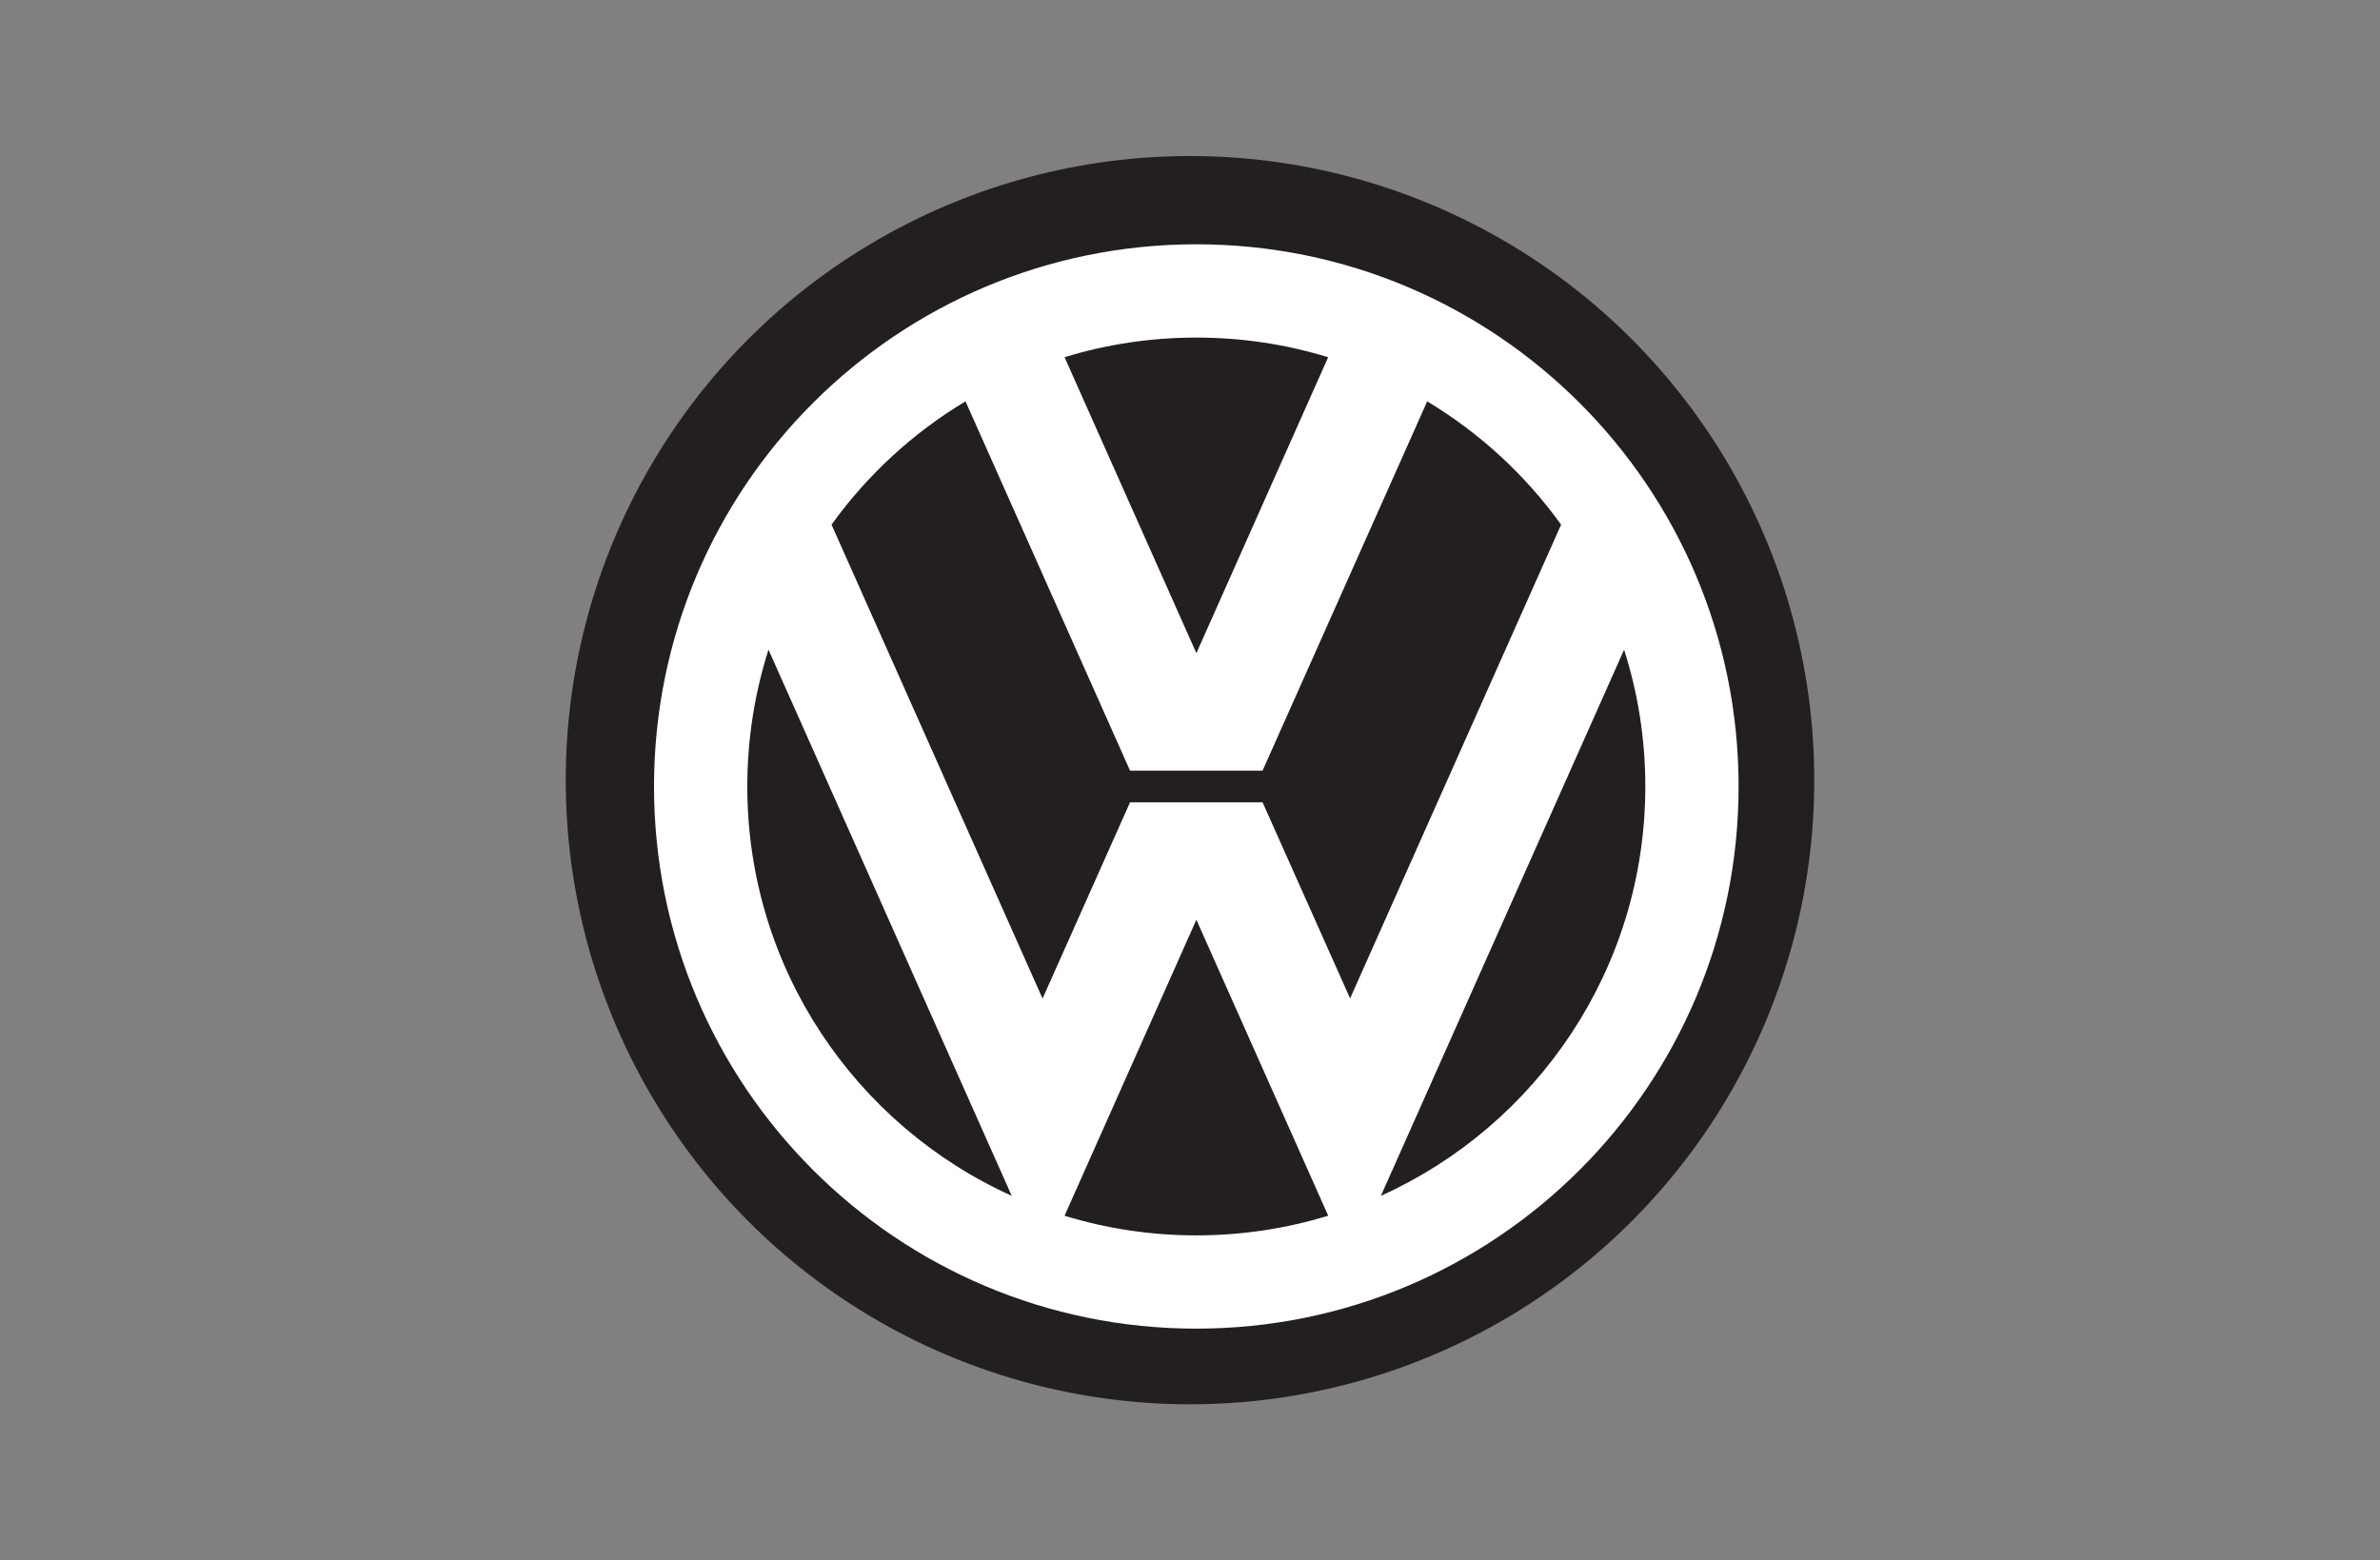 <?xml version="1.0" encoding="UTF-8"?>
<svg width="122px" height="80px" viewBox="0 0 122 80" version="1.1" xmlns="http://www.w3.org/2000/svg" xmlns:xlink="http://www.w3.org/1999/xlink">
    <rect x="0" y="0" width="122" height="80" fill="#808080" stroke="none"/>
    <!-- Generator: Sketch 49.2 (51160) - http://www.bohemiancoding.com/sketch -->
    <title>Rectangle 3 Copy 19</title>
    <desc>Created with Sketch.</desc>
    <defs></defs>
    <g id="Ilustraciones" stroke="none" stroke-width="1" fill="none" fill-rule="evenodd">
        <g id="VOLKSWAGEN" transform="translate(-39, -60)">
            <g id="Group-2" transform="translate(39, 60)">
                <rect id="Rectangle-3-Copy-19" x="0" y="0" width="122" height="80"></rect>
                <g id="Group" transform="translate(29, 8)">
                    <circle id="Oval" fill="#231F20" cx="32" cy="32" r="32"></circle>
                    <path d="M4.525,32.323 C4.525,16.97 16.971,4.525 32.323,4.525 C47.676,4.525 60.121,16.97 60.121,32.323 C60.121,47.676 47.676,60.121 32.323,60.121 C16.971,60.121 4.525,47.676 4.525,32.323 M25.57,10.314 L32.327,25.489 L39.082,10.316 C36.945,9.659 34.676,9.308 32.323,9.308 C29.973,9.308 27.704,9.659 25.57,10.314 M39.084,54.331 L32.327,39.156 L25.57,54.332 C27.704,54.987 29.973,55.339 32.323,55.339 C34.676,55.339 36.947,54.986 39.084,54.331 M54.252,25.311 L41.785,53.312 C49.778,49.701 55.34,41.662 55.34,32.323 C55.34,29.879 54.959,27.523 54.252,25.311 M13.625,18.899 L24.442,43.197 L28.927,33.135 L35.72,33.135 L40.207,43.19 L51.023,18.899 C49.192,16.354 46.855,14.199 44.159,12.579 L35.72,31.511 L28.927,31.511 L20.492,12.577 C17.794,14.197 15.456,16.354 13.625,18.899 M9.307,32.323 C9.307,41.662 14.87,49.701 22.862,53.312 L10.394,25.311 C9.688,27.523 9.307,29.879 9.307,32.323" id="Fill-4" fill="#FFFFFF"></path>
                </g>
            </g>
        </g>
    </g>
</svg>